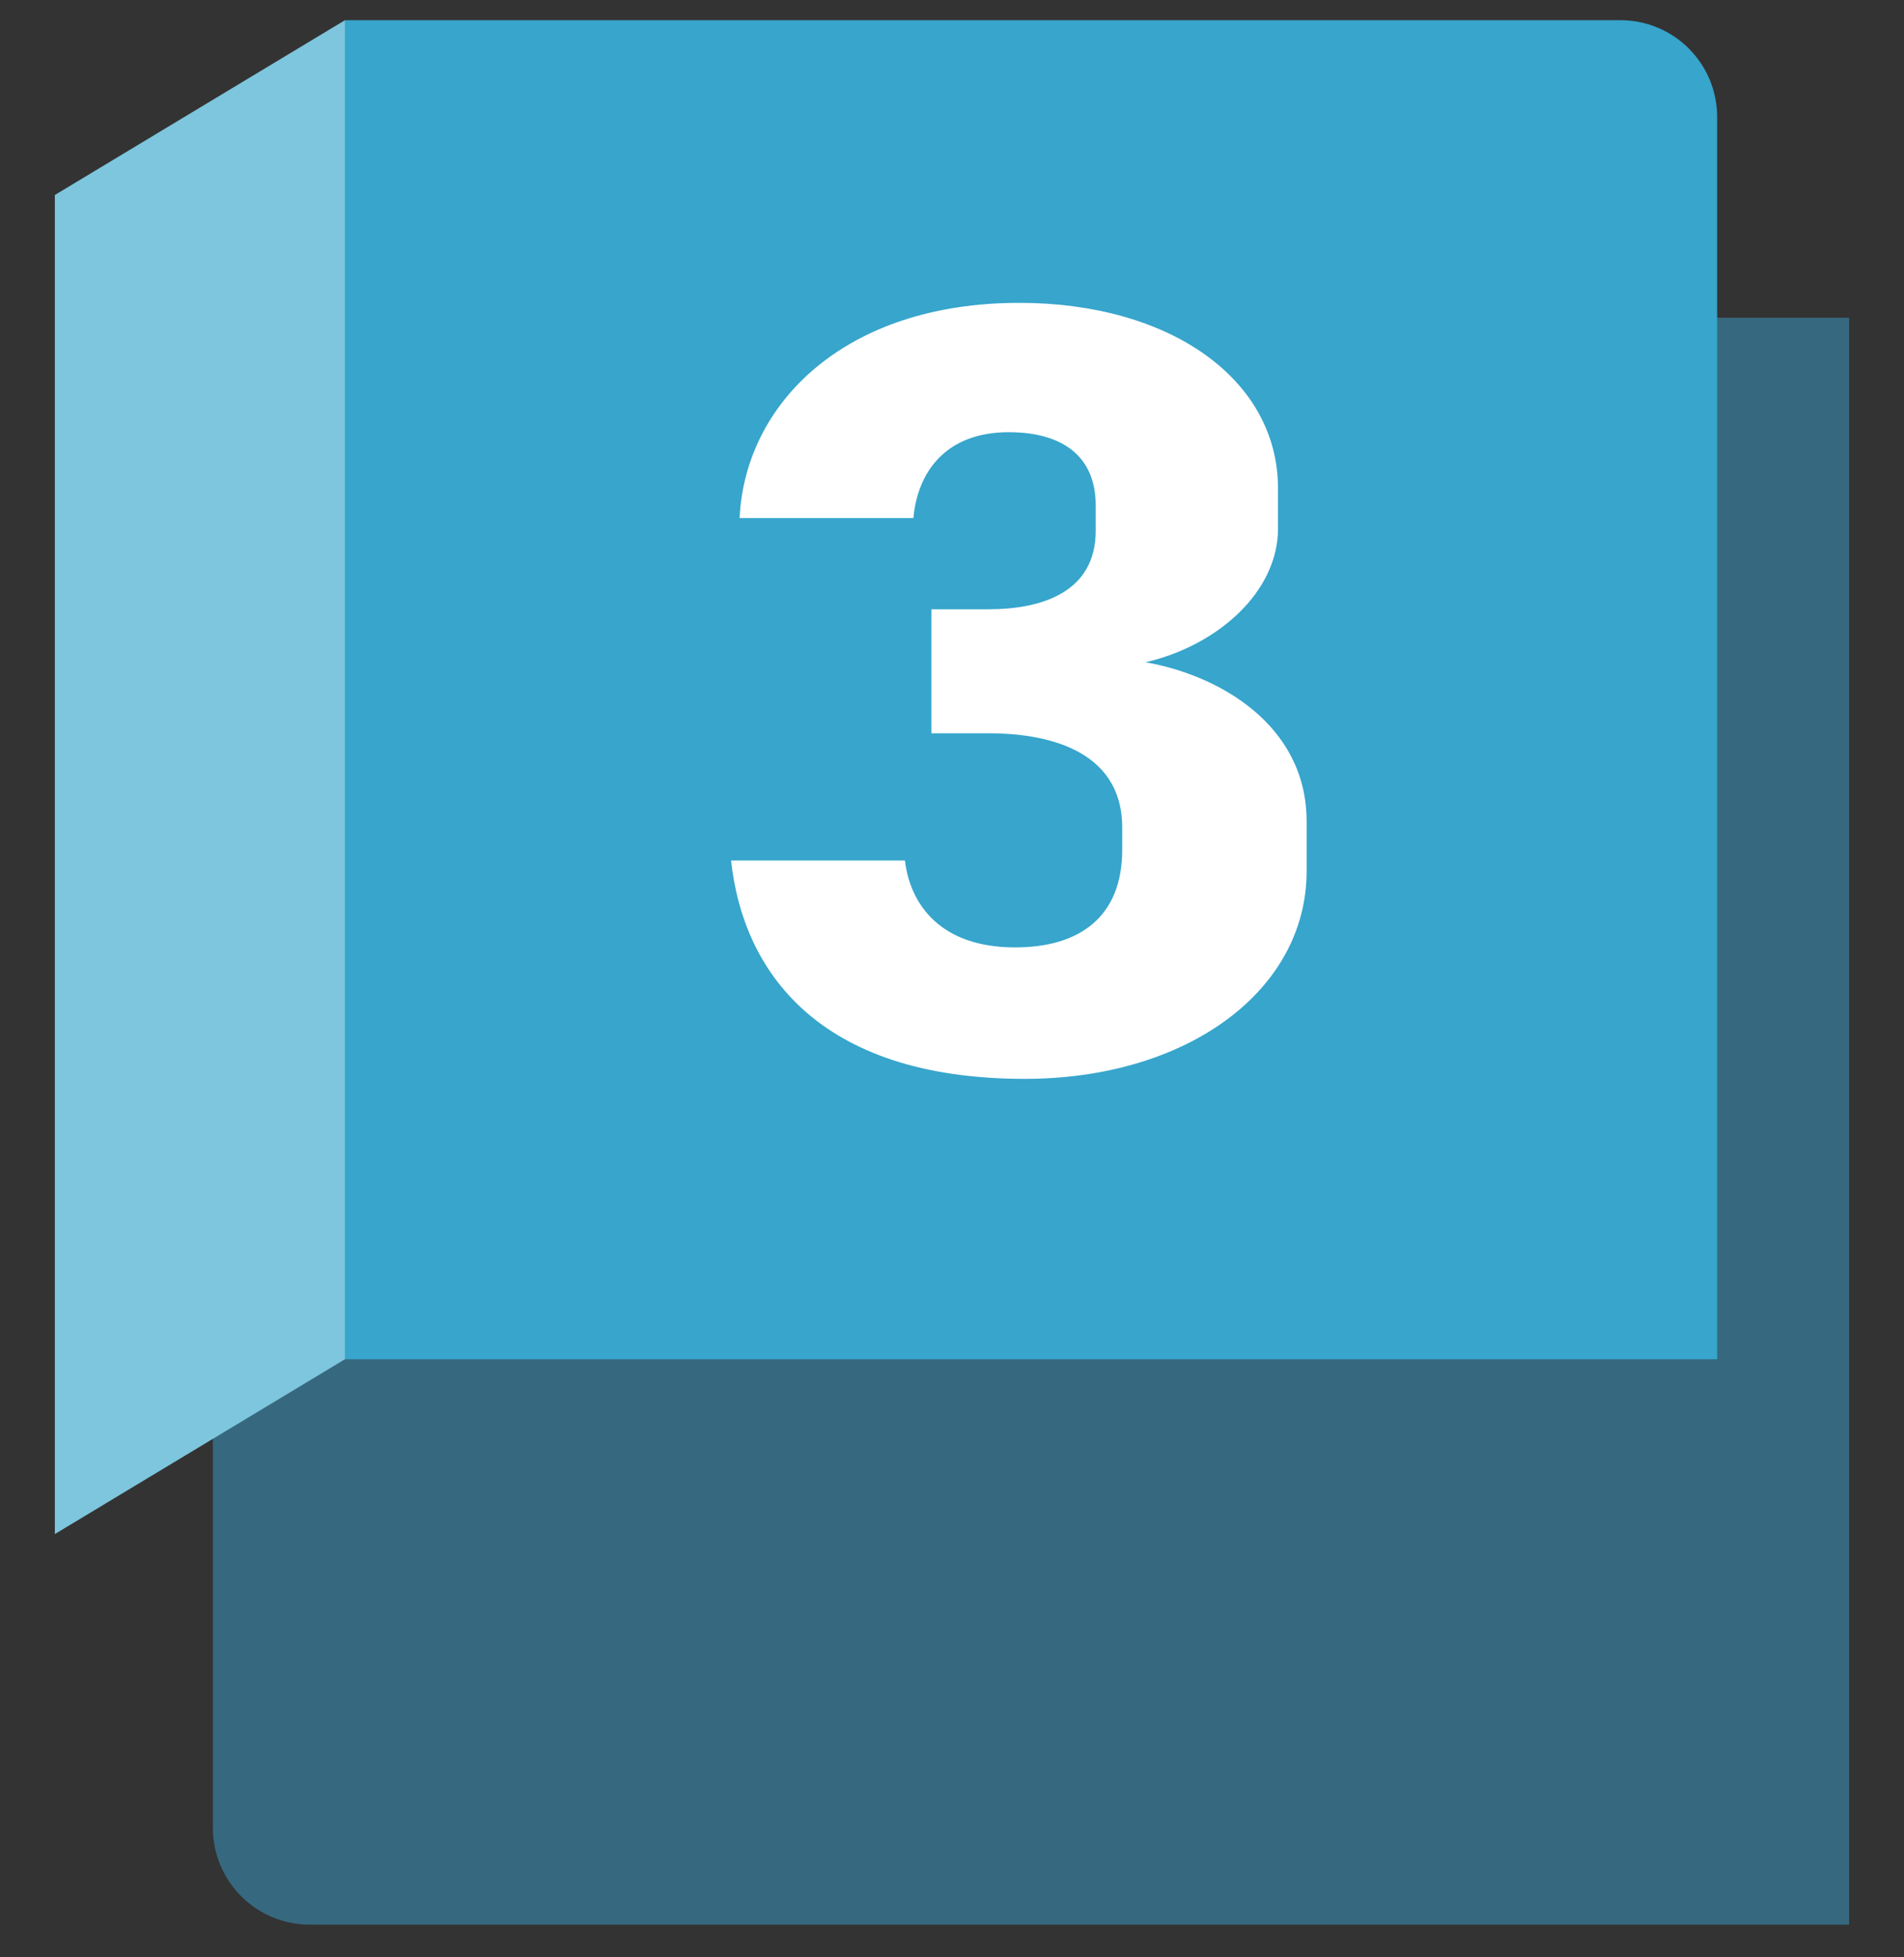 <svg width="36" height="37" viewBox="0 0 36 37" fill="none" xmlns="http://www.w3.org/2000/svg">
<rect x="0" y="0" width="36" height="37" fill="#333333" stroke="none"/>
<path d="M6.522 0.387L32.186 6.007H34.963V36.382H5.853C5.369 36.382 4.904 36.189 4.561 35.846C4.218 35.503 4.025 35.038 4.025 34.554V26.9L6.468 0.466L6.522 0.387Z" fill="#36697F"/>
<path d="M6.522 0.382H30.639C31.124 0.382 31.589 0.574 31.931 0.917C32.274 1.26 32.467 1.725 32.467 2.21V25.694H6.522V0.382Z" fill="#37A5CC"/>
<path d="M6.522 25.694V0.382L1.037 3.686V28.999L6.522 25.694Z" fill="#7DC6DD"/>
<path d="M19.274 5.725C15.947 5.725 14.084 7.649 13.984 9.793H17.27C17.35 8.912 17.891 8.17 19.073 8.17C20.096 8.17 20.717 8.631 20.717 9.553V10.034C20.717 11.196 19.695 11.517 18.693 11.517H17.61V13.861H18.693C19.695 13.861 21.218 14.122 21.218 15.645V16.066C21.218 17.328 20.416 17.909 19.194 17.909C17.791 17.909 17.21 17.108 17.11 16.266H13.823C14.044 18.331 15.447 20.394 19.375 20.394C22.44 20.394 24.705 18.731 24.705 16.467V15.525C24.705 13.701 23.042 12.759 21.659 12.519C23.042 12.198 24.164 11.176 24.164 9.994V9.232C24.164 7.168 22.119 5.725 19.274 5.725Z" fill="white"/>
</svg>
